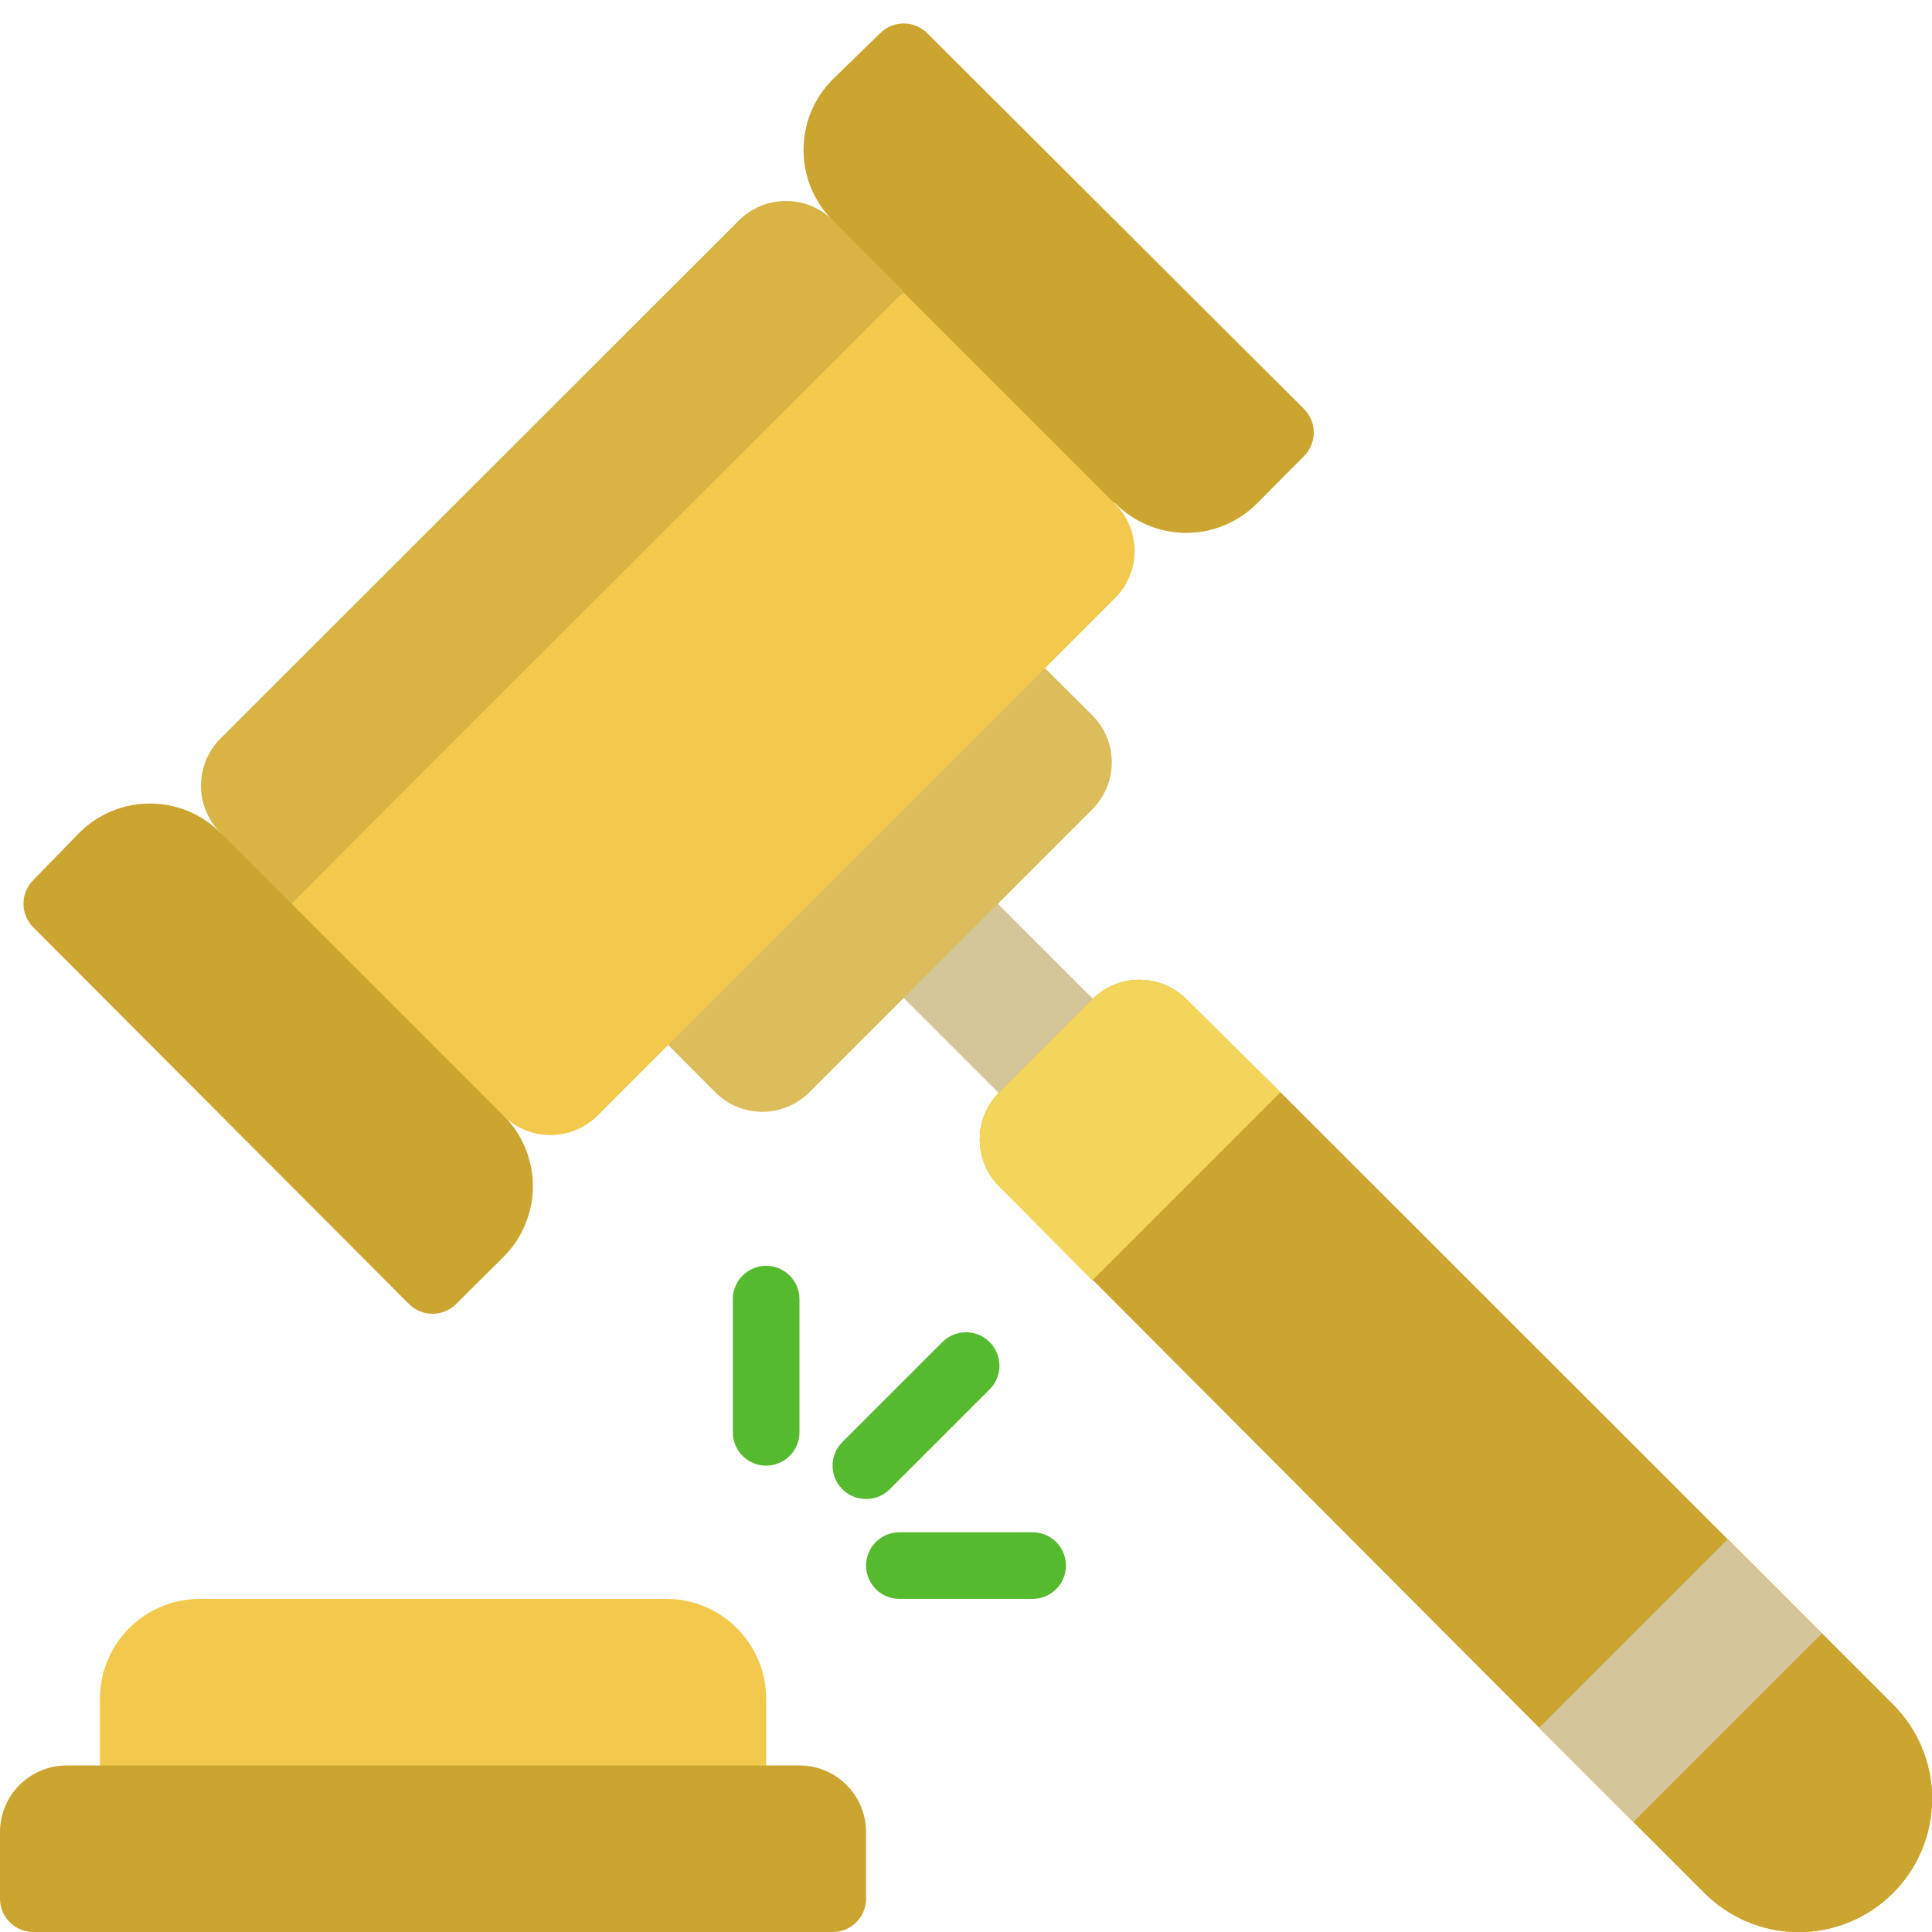 <svg width="50" height="50" viewBox="0 0 50 50" fill="none" xmlns="http://www.w3.org/2000/svg">
<g clip-path="url(#clip0)">
<path d="M21.553 23.993L23.991 21.555L30.098 27.662L27.66 30.1L21.553 23.993Z" fill="#D5C69A"/>
<path d="M5.172 41.379H17.241C18.67 41.379 19.828 42.537 19.828 43.965V47.414H2.586V43.965C2.586 42.537 3.744 41.379 5.172 41.379Z" fill="#F2C94C"/>
<path d="M28.267 20.948L20.948 28.267C20.625 28.591 20.186 28.773 19.728 28.773C19.271 28.773 18.832 28.591 18.509 28.267L17.293 27.043L20.741 20.578L27.043 17.293L28.267 18.509C28.591 18.832 28.773 19.271 28.773 19.728C28.773 20.186 28.591 20.625 28.267 20.948Z" fill="#DDBC5C"/>
<path d="M13.026 32.534L11.802 33.75C11.465 34.084 10.922 34.084 10.586 33.75L0.862 24C0.699 23.838 0.607 23.618 0.607 23.388C0.607 23.158 0.699 22.938 0.862 22.776L2.052 21.552C3.061 20.543 4.697 20.543 5.707 21.552L10.233 24.345L13.026 28.862C13.515 29.348 13.791 30.009 13.791 30.698C13.791 31.388 13.515 32.049 13.026 32.534Z" fill="#CCA530"/>
<path d="M32.535 13.026L33.75 11.802C34.084 11.465 34.084 10.922 33.75 10.586L24 0.862C23.838 0.699 23.618 0.607 23.388 0.607C23.158 0.607 22.938 0.699 22.776 0.862L21.552 2.052C20.543 3.061 20.543 4.697 21.552 5.707L23.836 10.155L28.862 13.026C29.348 13.515 30.009 13.791 30.698 13.791C31.388 13.791 32.049 13.515 32.535 13.026Z" fill="#CCA530"/>
<path d="M1.724 45.69H20.69C21.642 45.69 22.414 46.462 22.414 47.414V49.138C22.414 49.614 22.028 50 21.552 50H0.862C0.386 50 0 49.614 0 49.138V47.414C0 46.462 0.772 45.69 1.724 45.69Z" fill="#CCA530"/>
<path d="M19.828 37.931C19.352 37.931 18.966 37.545 18.966 37.069V33.621C18.966 33.145 19.352 32.759 19.828 32.759C20.304 32.759 20.69 33.145 20.69 33.621V37.069C20.69 37.545 20.304 37.931 19.828 37.931Z" fill="#56BA2E"/>
<path d="M26.724 41.379H23.276C22.8 41.379 22.414 40.993 22.414 40.517C22.414 40.041 22.8 39.655 23.276 39.655H26.724C27.2 39.655 27.586 40.041 27.586 40.517C27.586 40.993 27.2 41.379 26.724 41.379Z" fill="#56BA2E"/>
<path d="M22.414 38.793C22.185 38.795 21.964 38.705 21.802 38.543C21.638 38.382 21.547 38.161 21.547 37.931C21.547 37.701 21.638 37.481 21.802 37.319L24.388 34.733C24.726 34.395 25.274 34.395 25.612 34.733C25.95 35.071 25.95 35.619 25.612 35.957L23.026 38.543C22.863 38.705 22.643 38.795 22.414 38.793Z" fill="#56BA2E"/>
<path d="M28.871 15.465L15.466 28.871C15.142 29.194 14.703 29.376 14.246 29.376C13.788 29.376 13.349 29.194 13.026 28.871L7.543 23.388L12.56 15.345L15 12.931L23.388 7.569L28.871 13.052C29.528 13.722 29.528 14.795 28.871 15.465Z" fill="#F2C94C"/>
<path d="M23.388 7.543L12.414 18.509L9.974 20.948L7.543 23.388L5.707 21.552C5.383 21.229 5.201 20.79 5.201 20.332C5.201 19.875 5.383 19.436 5.707 19.112L19.121 5.707C19.444 5.383 19.883 5.201 20.34 5.201C20.798 5.201 21.237 5.383 21.56 5.707L23.388 7.543Z" fill="#D8B445"/>
<path d="M48.991 44.112L47.164 42.284L44.724 39.844L33.138 28.267L30.707 25.862C30.384 25.538 29.945 25.356 29.487 25.356C29.029 25.356 28.591 25.538 28.267 25.862L25.862 28.267C25.538 28.59 25.356 29.029 25.356 29.487C25.356 29.944 25.538 30.383 25.862 30.707L28.302 33.146L39.845 44.724L42.285 47.163L44.112 48.991C44.984 49.863 46.254 50.203 47.445 49.884C48.635 49.565 49.565 48.635 49.884 47.444C50.203 46.254 49.863 44.983 48.991 44.112Z" fill="#CCA530"/>
<path d="M33.138 28.267L28.267 33.138L25.862 30.707C25.538 30.383 25.356 29.944 25.356 29.487C25.356 29.029 25.538 28.59 25.862 28.267L28.267 25.862C28.591 25.538 29.029 25.356 29.487 25.356C29.945 25.356 30.384 25.538 30.707 25.862L33.138 28.267Z" fill="#F3D55B"/>
<path d="M39.829 44.719L44.705 39.843L47.143 42.281L42.267 47.157L39.829 44.719Z" fill="#D4C69A"/>
<path d="M48.991 48.991C48.344 49.639 47.467 50.003 46.552 50.003C45.636 50.003 44.759 49.639 44.112 48.991L42.284 47.164L47.164 42.284L48.991 44.112C49.639 44.759 50.003 45.636 50.003 46.552C50.003 47.467 49.639 48.344 48.991 48.991Z" fill="#CCA530"/>
</g>
<defs>
<clipPath id="clip0">
<rect width="50" height="50" fill="white"/>
</clipPath>
</defs>
</svg>
